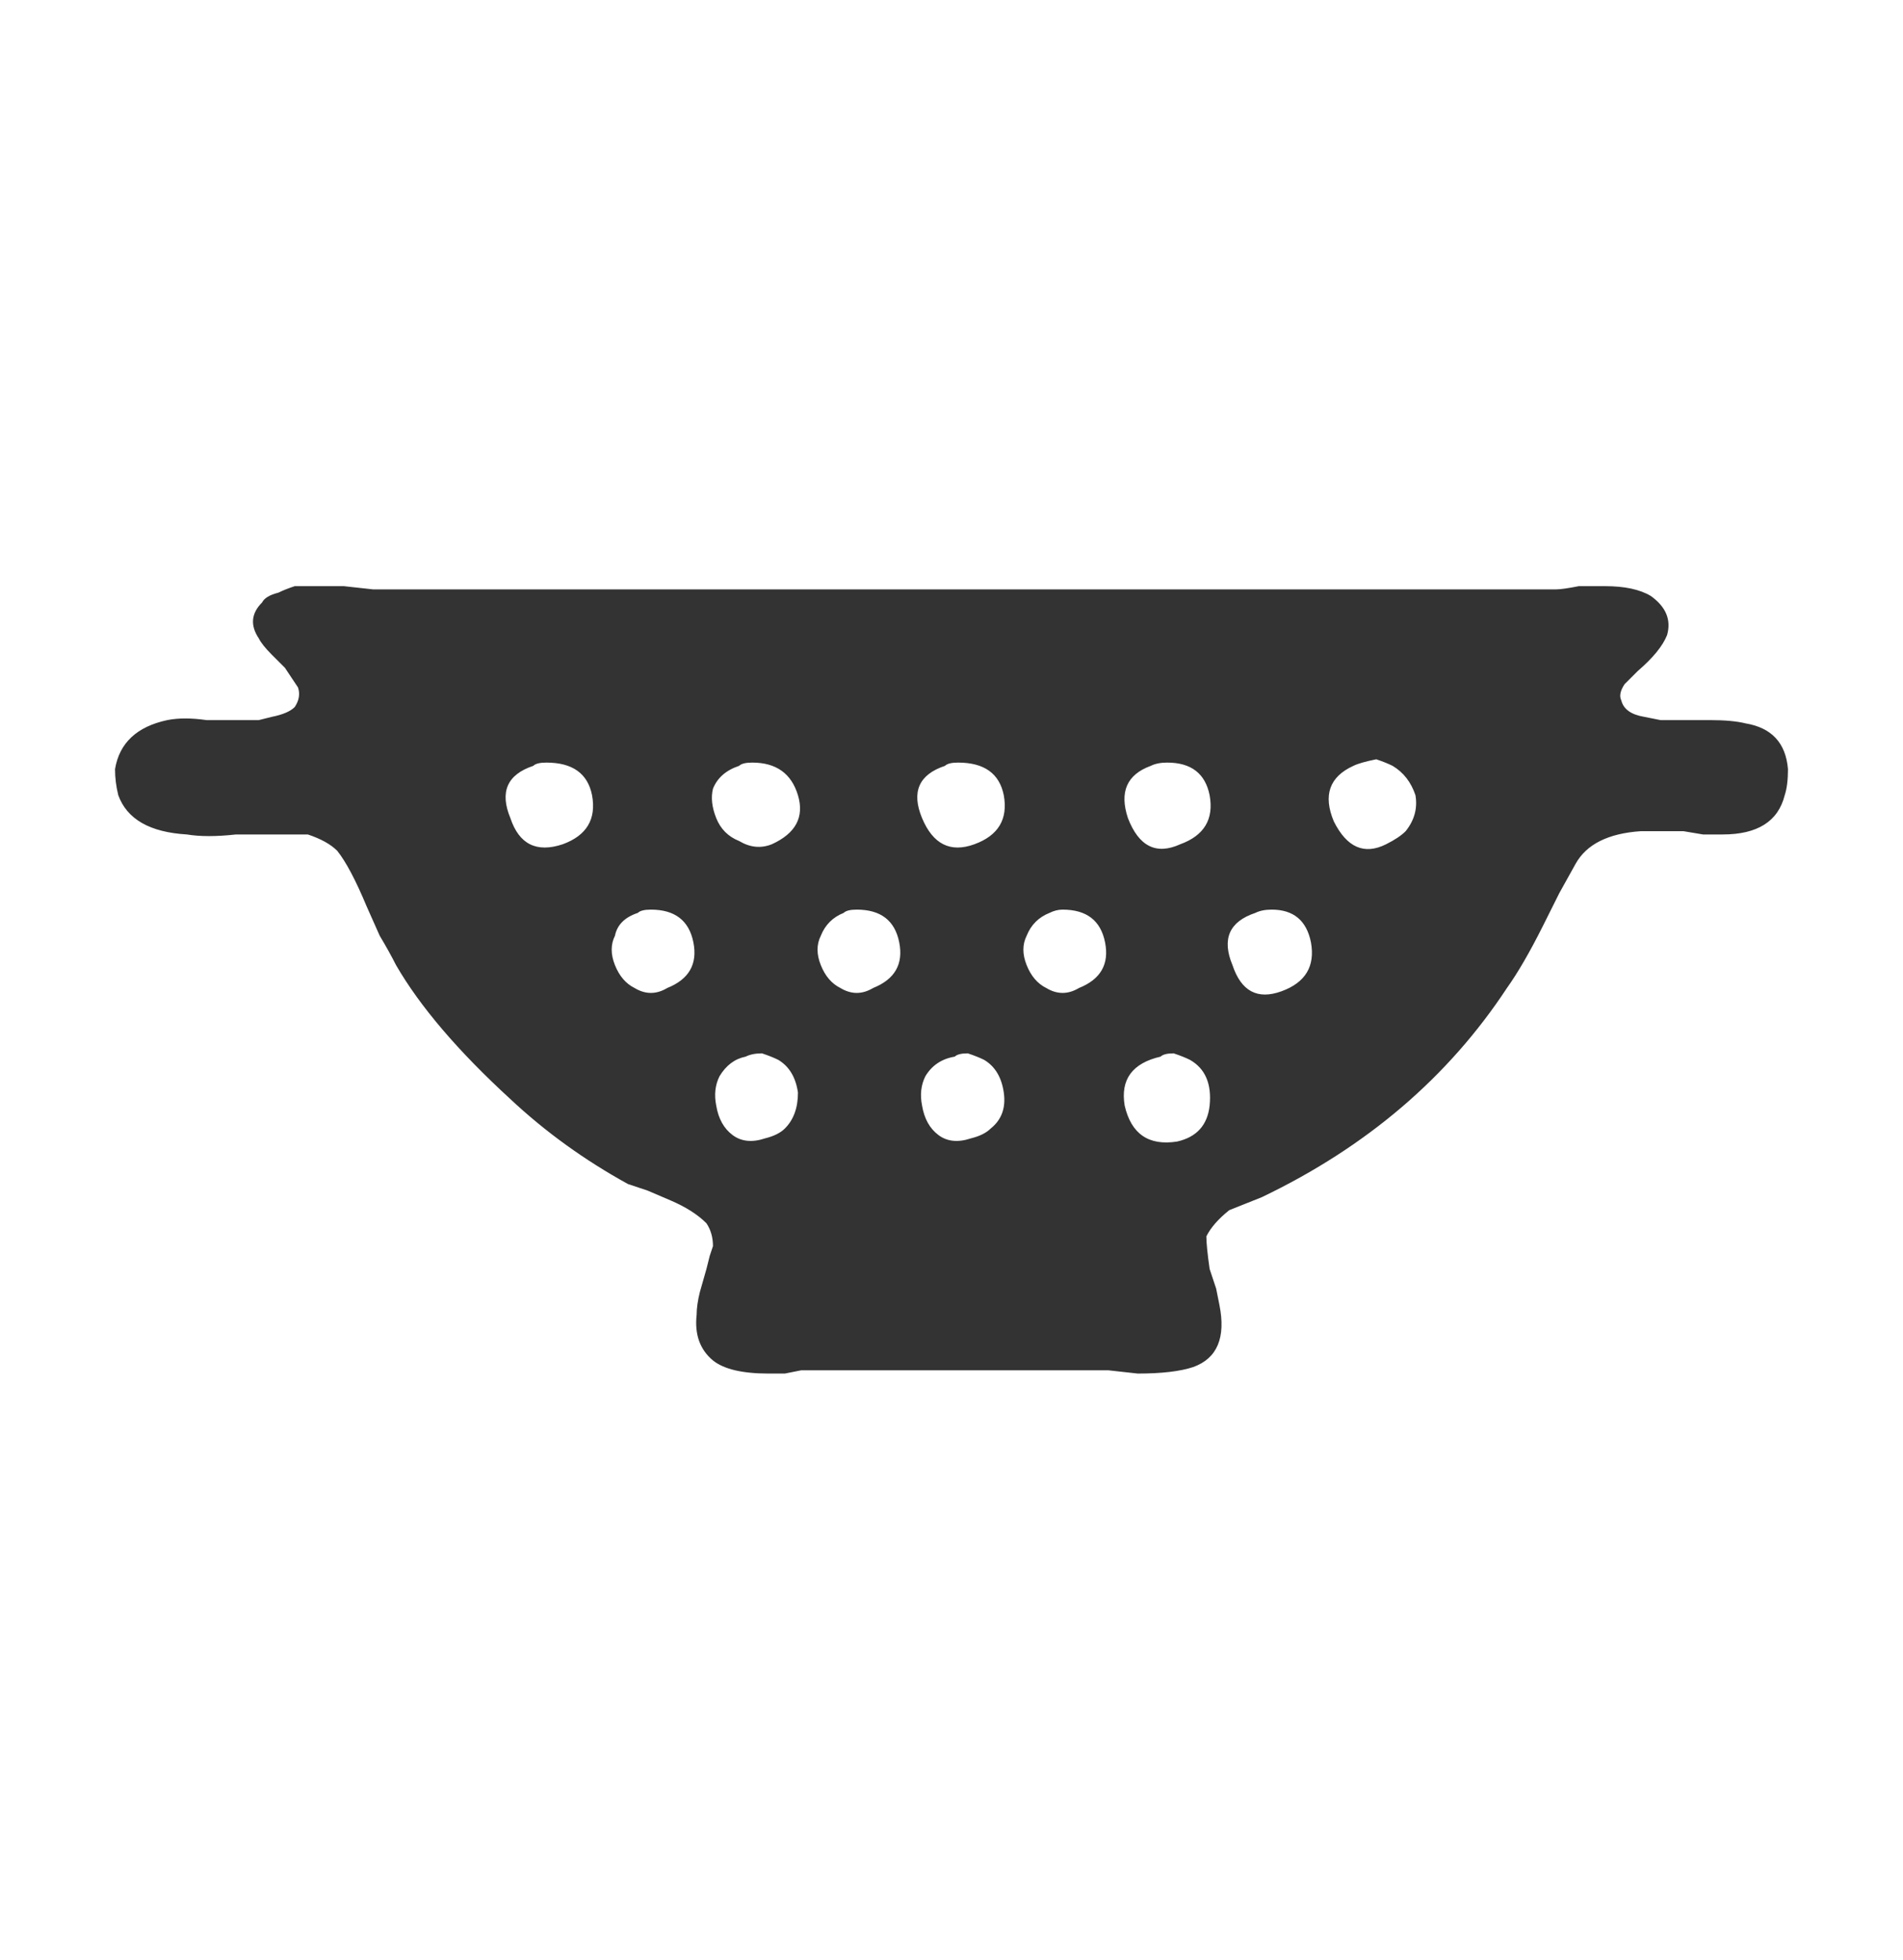 <?xml version="1.0" encoding="UTF-8"?>
<!DOCTYPE svg PUBLIC "-//W3C//DTD SVG 1.1//EN" "http://www.w3.org/Graphics/SVG/1.1/DTD/svg11.dtd">
<svg version="1.1" xmlns="http://www.w3.org/2000/svg" xmlns:xlink="http://www.w3.org/1999/xlink" x="0" y="0" width="67" height="69" viewBox="0, 0, 67, 69">
  <g id="Layer_1">
    <path d="M12.103,20.638 L13.138,20.752 L54.782,20.752 Q55.013,20.752 55.587,20.638 L56.508,20.638 Q57.543,20.638 58.118,20.982 Q58.924,21.557 58.693,22.363 Q58.463,22.938 57.658,23.629 L57.428,23.859 L57.198,24.088 Q56.968,24.434 57.083,24.664 Q57.198,25.124 57.888,25.239 L58.463,25.354 L58.924,25.354 L59.499,25.354 L60.189,25.354 Q60.994,25.354 61.455,25.469 Q62.835,25.699 62.95,27.08 Q62.95,27.655 62.835,28 Q62.49,29.381 60.649,29.381 L59.959,29.381 L59.268,29.265 Q58.349,29.265 57.773,29.265 Q56.047,29.381 55.472,30.416 L54.897,31.451 L54.322,32.602 Q53.631,33.982 53.056,34.787 Q49.951,39.504 44.429,42.15 L43.853,42.38 L43.278,42.61 Q42.703,43.07 42.473,43.531 Q42.473,43.875 42.588,44.68 L42.818,45.371 L42.933,45.946 Q43.278,47.672 42.013,48.132 Q41.322,48.362 40.057,48.362 L39.022,48.247 Q38.332,48.247 37.987,48.247 L29.243,48.247 Q29.013,48.247 28.208,48.247 L27.633,48.362 L27.058,48.362 Q25.678,48.362 25.102,47.901 Q24.412,47.327 24.527,46.291 Q24.527,45.946 24.642,45.486 L24.872,44.68 L24.987,44.221 L25.102,43.875 Q25.102,43.415 24.872,43.07 Q24.412,42.61 23.607,42.265 L22.801,41.92 L22.111,41.69 Q19.811,40.424 17.97,38.699 Q15.209,36.168 13.944,33.982 Q13.713,33.522 13.369,32.947 L12.908,31.911 Q12.333,30.531 11.872,29.955 Q11.528,29.611 10.838,29.381 L10.377,29.381 L9.802,29.381 L8.997,29.381 L8.307,29.381 Q7.271,29.496 6.581,29.381 Q4.625,29.265 4.165,28 Q4.05,27.54 4.05,27.08 Q4.28,25.699 5.891,25.354 Q6.466,25.239 7.271,25.354 L7.961,25.354 L8.651,25.354 L9.112,25.354 L9.572,25.239 Q10.148,25.124 10.377,24.894 Q10.607,24.549 10.492,24.204 L10.262,23.859 L10.032,23.513 L9.572,23.054 Q9.227,22.708 9.112,22.478 Q8.651,21.788 9.227,21.213 Q9.342,20.982 9.802,20.867 Q10.032,20.752 10.377,20.638 L10.953,20.638 z M40.862,37.203 Q39.367,37.548 39.597,38.928 Q39.942,40.424 41.437,40.194 Q42.473,39.964 42.588,38.928 Q42.703,37.779 41.898,37.318 Q41.668,37.203 41.322,37.088 Q40.978,37.088 40.862,37.203 z M26.253,37.203 Q25.678,37.318 25.332,37.894 Q25.102,38.354 25.217,38.928 Q25.332,39.619 25.792,39.964 Q26.253,40.31 26.943,40.079 Q27.403,39.964 27.633,39.734 Q28.094,39.274 28.094,38.469 Q27.978,37.663 27.403,37.318 Q27.173,37.203 26.828,37.088 Q26.483,37.088 26.253,37.203 z M33.615,37.203 Q32.925,37.318 32.58,37.894 Q32.349,38.354 32.464,38.928 Q32.58,39.619 33.04,39.964 Q33.5,40.31 34.19,40.079 Q34.651,39.964 34.88,39.734 Q35.456,39.274 35.341,38.469 Q35.226,37.663 34.651,37.318 Q34.42,37.203 34.075,37.088 Q33.73,37.088 33.615,37.203 z M44.199,32.142 Q42.818,32.602 43.393,33.982 Q43.853,35.363 45.119,34.902 Q46.384,34.442 46.155,33.177 Q45.924,32.027 44.774,32.027 Q44.429,32.027 44.199,32.142 z M36.951,32.142 Q36.376,32.371 36.146,32.947 Q35.916,33.407 36.146,33.982 Q36.376,34.558 36.836,34.787 Q37.411,35.133 37.987,34.787 Q39.137,34.327 38.906,33.177 Q38.677,32.027 37.411,32.027 Q37.182,32.027 36.951,32.142 z M22.457,32.142 Q21.766,32.371 21.651,32.947 Q21.421,33.407 21.651,33.982 Q21.881,34.558 22.342,34.787 Q22.916,35.133 23.491,34.787 Q24.642,34.327 24.412,33.177 Q24.182,32.027 22.916,32.027 Q22.571,32.027 22.457,32.142 z M29.704,32.142 Q29.128,32.371 28.899,32.947 Q28.668,33.407 28.899,33.982 Q29.128,34.558 29.589,34.787 Q30.164,35.133 30.739,34.787 Q31.889,34.327 31.659,33.177 Q31.43,32.027 30.164,32.027 Q29.818,32.027 29.704,32.142 z M47.65,26.965 Q46.384,27.54 46.96,28.92 Q47.65,30.301 48.8,29.726 Q49.261,29.496 49.49,29.265 Q49.951,28.69 49.835,28 Q49.605,27.309 49.03,26.965 Q48.8,26.85 48.455,26.734 Q47.879,26.85 47.65,26.965 z M40.517,26.965 Q39.252,27.425 39.712,28.806 Q40.288,30.301 41.553,29.726 Q42.818,29.265 42.588,28 Q42.358,26.85 41.093,26.85 Q40.747,26.85 40.517,26.965 z M18.775,26.965 Q17.395,27.425 17.97,28.806 Q18.43,30.186 19.811,29.726 Q21.076,29.265 20.845,28 Q20.616,26.85 19.235,26.85 Q18.89,26.85 18.775,26.965 z M33.27,26.965 Q31.889,27.425 32.464,28.806 Q33.04,30.186 34.305,29.726 Q35.57,29.265 35.341,28 Q35.111,26.85 33.73,26.85 Q33.385,26.85 33.27,26.965 z M26.022,26.965 Q25.332,27.195 25.102,27.77 Q24.987,28.23 25.217,28.806 Q25.447,29.381 26.022,29.611 Q26.597,29.955 27.173,29.726 Q28.438,29.15 28.094,28 Q27.748,26.85 26.483,26.85 Q26.138,26.85 26.022,26.965 z" fill="#333333"/>
  </g>
</svg>

